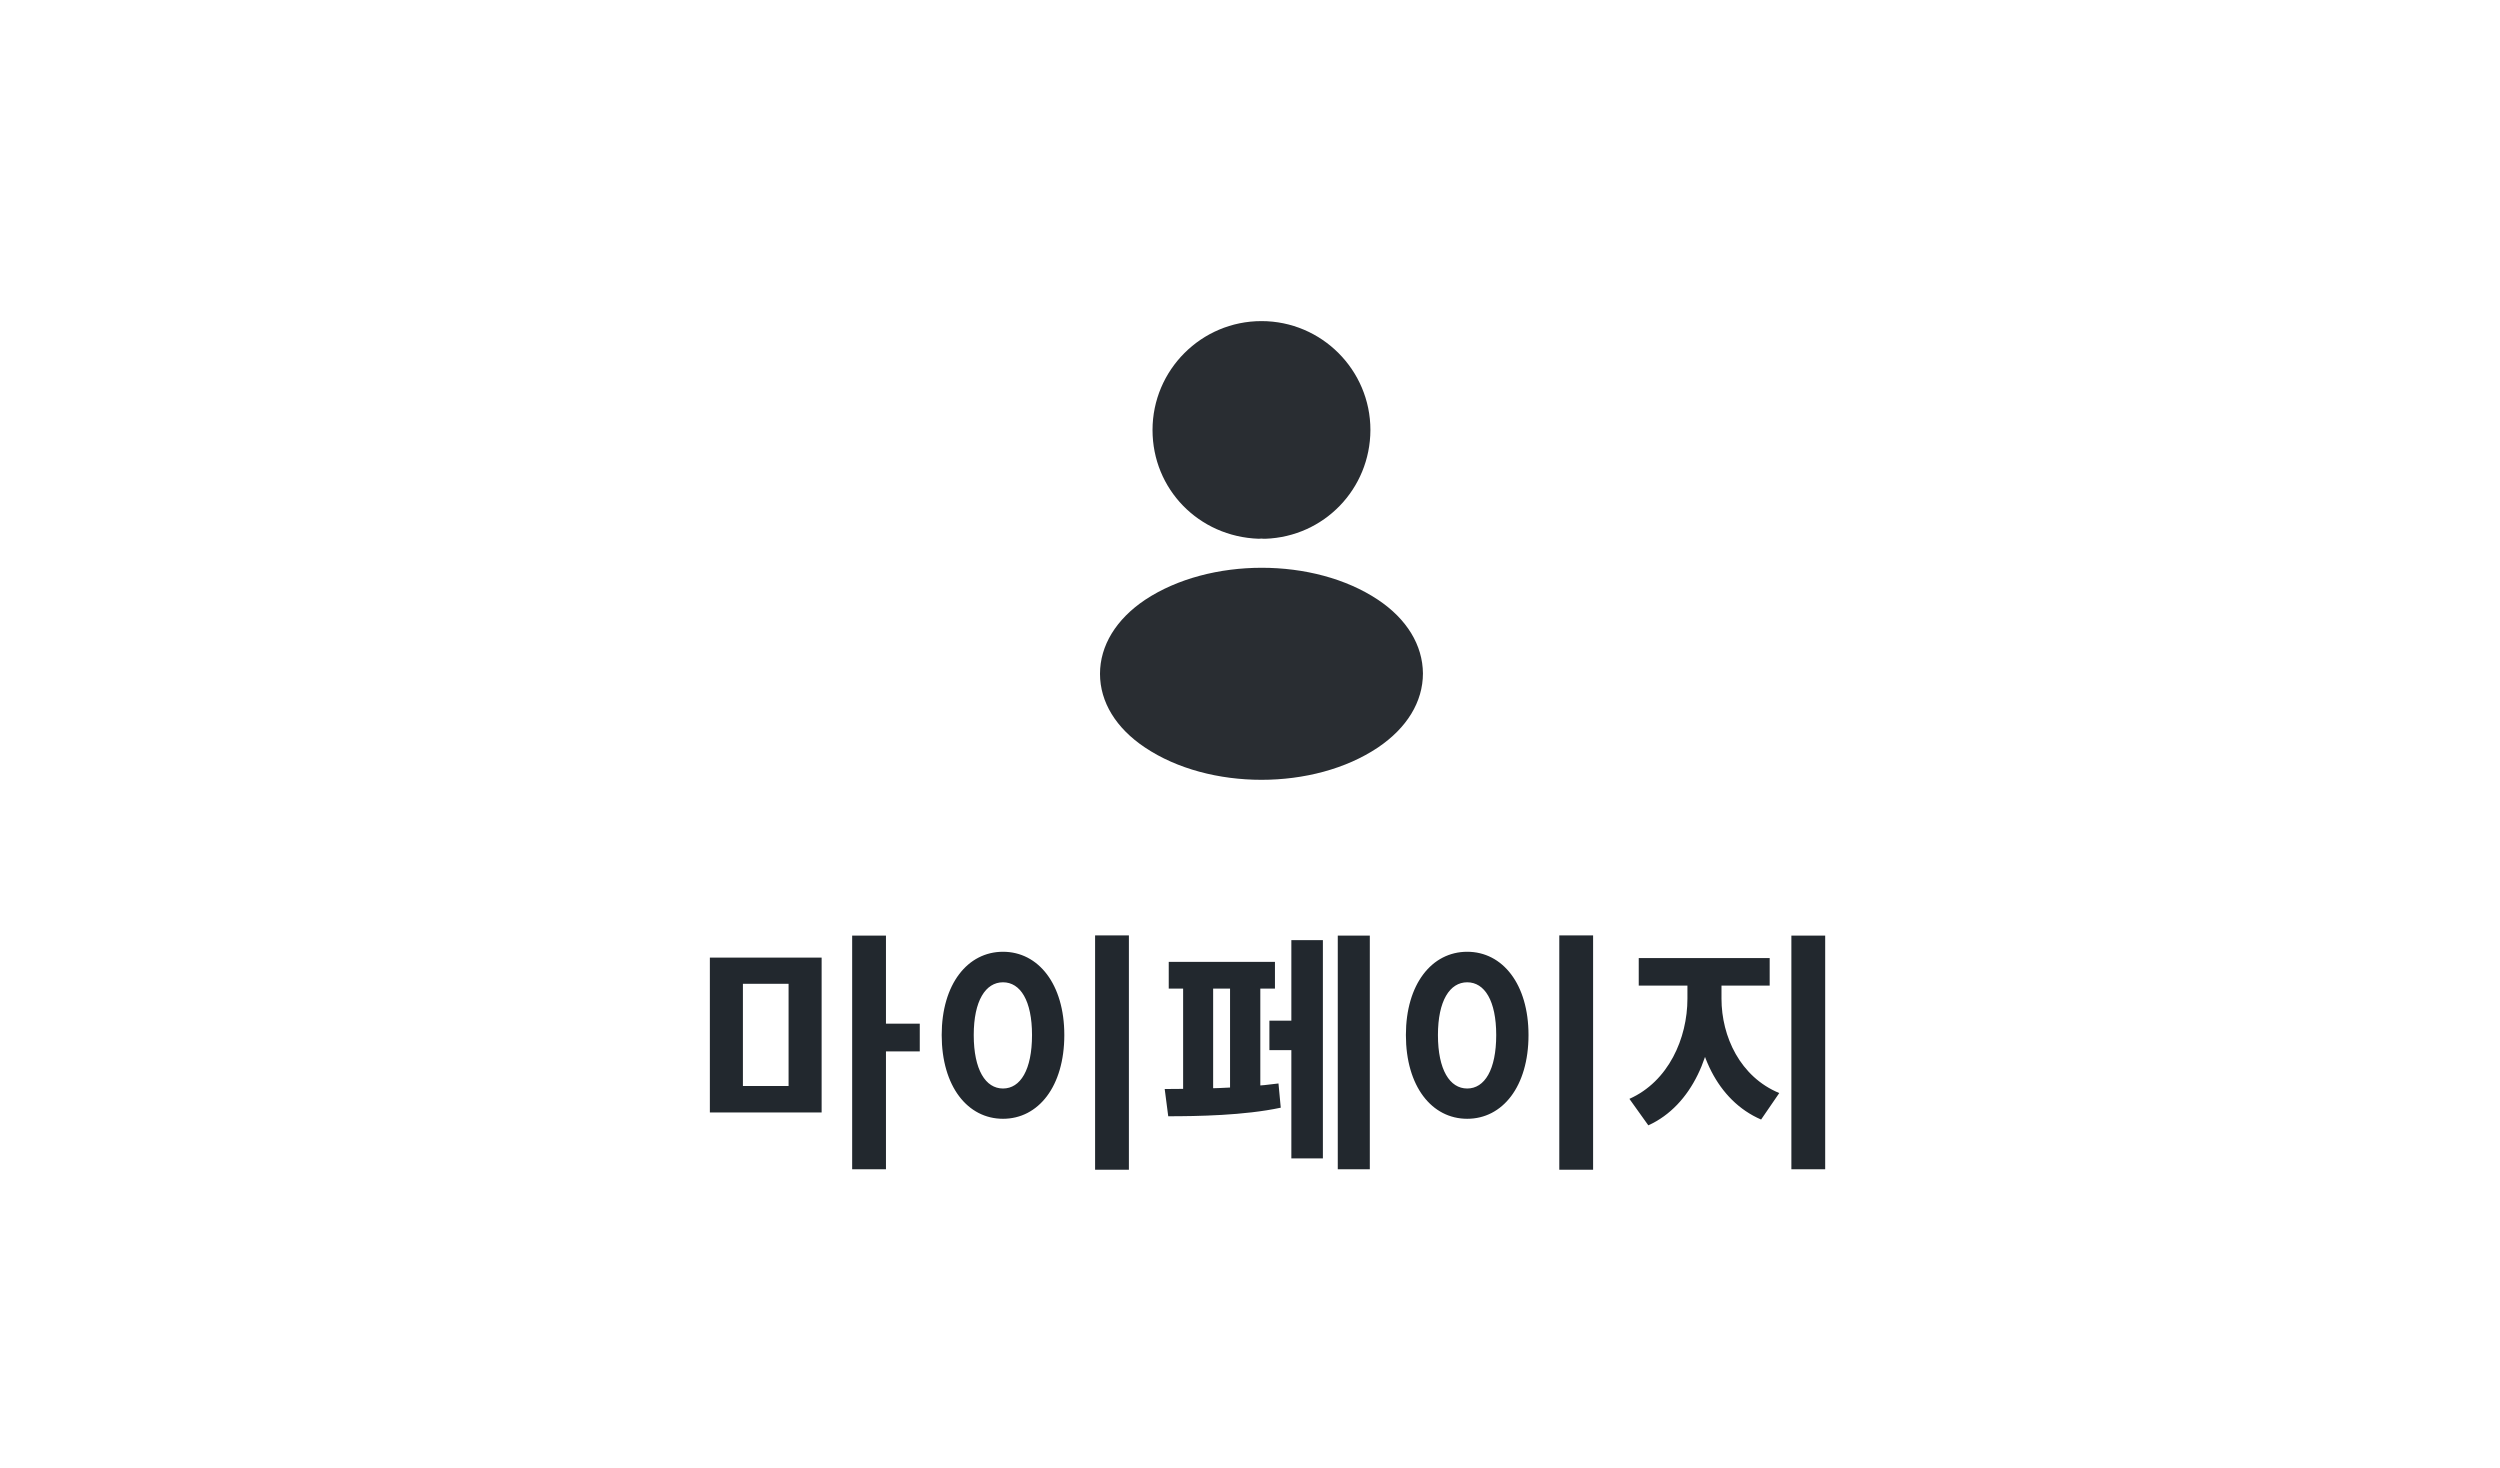 <svg width="109" height="64" viewBox="0 0 109 64" fill="none" xmlns="http://www.w3.org/2000/svg">
<path d="M55 14C52.38 14 50.25 16.13 50.25 18.75C50.25 21.32 52.26 23.4 54.88 23.49C54.96 23.48 55.04 23.48 55.1 23.49C55.12 23.49 55.13 23.49 55.15 23.49C55.16 23.49 55.16 23.49 55.17 23.49C57.73 23.4 59.74 21.32 59.75 18.75C59.75 16.13 57.62 14 55 14Z" fill="#292D32"/>
<path d="M60.08 26.15C57.29 24.29 52.74 24.29 49.93 26.15C48.66 27 47.96 28.15 47.96 29.38C47.96 30.61 48.66 31.75 49.92 32.59C51.32 33.53 53.16 34 55 34C56.84 34 58.68 33.53 60.08 32.59C61.34 31.74 62.04 30.6 62.04 29.36C62.03 28.13 61.34 26.99 60.08 26.15Z" fill="#292D32"/>
<path d="M30.95 41.75H35.823V48.504H30.95V41.75ZM34.382 42.894H32.391V47.349H34.382V42.894ZM37.154 40.793H38.628V50.979H37.154V40.793ZM38.298 44.632H40.102V45.842H38.298V44.632ZM47.746 40.782H49.22V51.001H47.746V40.782ZM43.731 41.497C45.271 41.497 46.404 42.905 46.404 45.127C46.404 47.371 45.271 48.779 43.731 48.779C42.191 48.779 41.058 47.371 41.058 45.127C41.058 42.905 42.191 41.497 43.731 41.497ZM43.731 42.828C42.972 42.828 42.455 43.631 42.455 45.127C42.455 46.645 42.972 47.459 43.731 47.459C44.49 47.459 44.996 46.645 44.996 45.127C44.996 43.631 44.49 42.828 43.731 42.828ZM58.327 40.793H59.724V50.979H58.327V40.793ZM55.346 44.5H56.71V45.787H55.346V44.5ZM56.303 40.991H57.678V50.506H56.303V40.991ZM50.957 41.937H55.588V43.103H50.957V41.937ZM50.935 48.669L50.781 47.481C52.057 47.481 54.202 47.448 55.742 47.239L55.841 48.295C54.257 48.636 52.189 48.669 50.935 48.669ZM51.584 42.685H52.893V47.789H51.584V42.685ZM53.63 42.685H54.95V47.789H53.63V42.685ZM67.985 40.782H69.459V51.001H67.985V40.782ZM63.97 41.497C65.51 41.497 66.643 42.905 66.643 45.127C66.643 47.371 65.51 48.779 63.97 48.779C62.43 48.779 61.297 47.371 61.297 45.127C61.297 42.905 62.43 41.497 63.97 41.497ZM63.97 42.828C63.211 42.828 62.694 43.631 62.694 45.127C62.694 46.645 63.211 47.459 63.97 47.459C64.729 47.459 65.235 46.645 65.235 45.127C65.235 43.631 64.729 42.828 63.97 42.828ZM73.572 42.399H74.738V43.543C74.738 45.897 73.781 48.196 71.867 49.065L71.042 47.91C72.747 47.151 73.572 45.27 73.572 43.543V42.399ZM73.902 42.399H75.057V43.543C75.057 45.193 75.871 46.953 77.576 47.657L76.784 48.812C74.848 47.976 73.902 45.809 73.902 43.543V42.399ZM71.449 41.772H77.158V42.971H71.449V41.772ZM78.104 40.793H79.578V50.979H78.104V40.793Z" fill="#22282E"/>
</svg>
